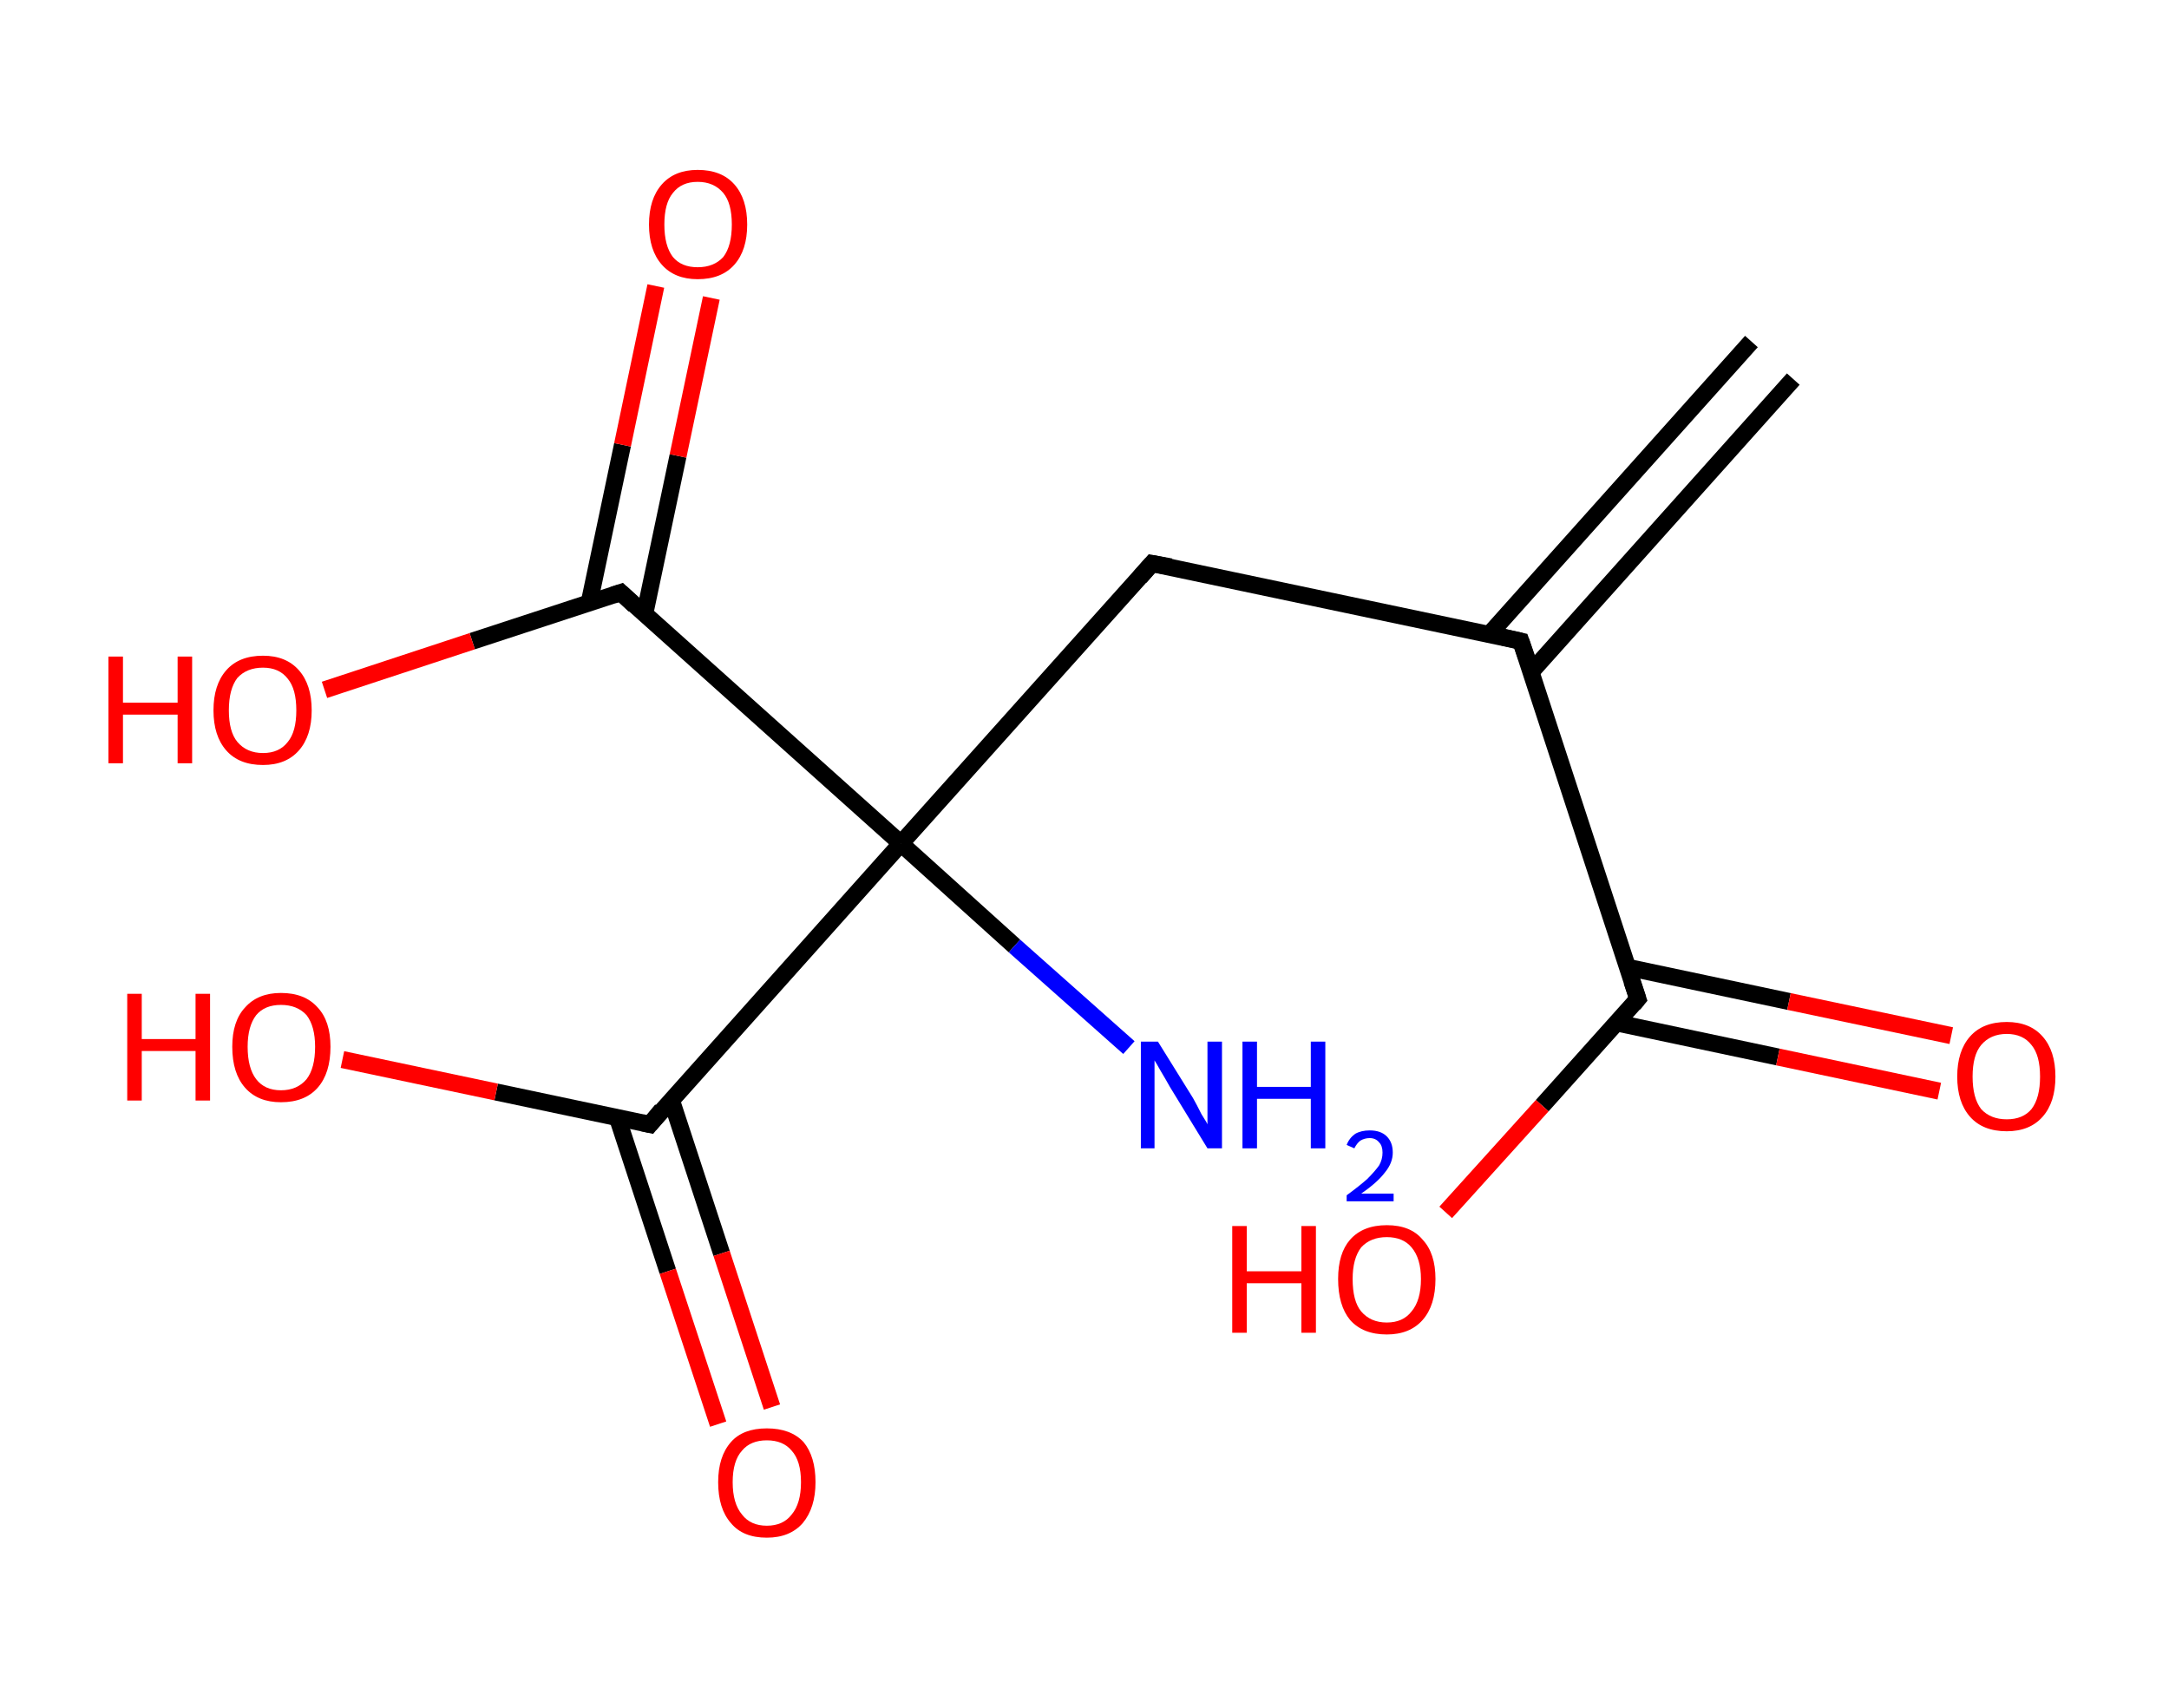 <?xml version='1.0' encoding='ASCII' standalone='yes'?>
<svg xmlns="http://www.w3.org/2000/svg" xmlns:rdkit="http://www.rdkit.org/xml" xmlns:xlink="http://www.w3.org/1999/xlink" version="1.1" baseProfile="full" xml:space="preserve" width="254px" height="200px" viewBox="0 0 254 200">
<!-- END OF HEADER -->
<rect style="opacity:1.0;fill:#FFFFFF;stroke:none" width="254.0" height="200.0" x="0.0" y="0.0"> </rect>
<path class="bond-0 atom-0 atom-1" d="M 210.0,44.4 L 179.3,78.7" style="fill:none;fill-rule:evenodd;stroke:#000000;stroke-width:2.0px;stroke-linecap:butt;stroke-linejoin:miter;stroke-opacity:1"/>
<path class="bond-0 atom-0 atom-1" d="M 205.1,40.0 L 174.4,74.3" style="fill:none;fill-rule:evenodd;stroke:#000000;stroke-width:2.0px;stroke-linecap:butt;stroke-linejoin:miter;stroke-opacity:1"/>
<path class="bond-1 atom-1 atom-2" d="M 178.1,75.1 L 134.9,66.0" style="fill:none;fill-rule:evenodd;stroke:#000000;stroke-width:2.0px;stroke-linecap:butt;stroke-linejoin:miter;stroke-opacity:1"/>
<path class="bond-2 atom-2 atom-3" d="M 134.9,66.0 L 105.5,98.8" style="fill:none;fill-rule:evenodd;stroke:#000000;stroke-width:2.0px;stroke-linecap:butt;stroke-linejoin:miter;stroke-opacity:1"/>
<path class="bond-3 atom-3 atom-4" d="M 105.5,98.8 L 118.8,110.8" style="fill:none;fill-rule:evenodd;stroke:#000000;stroke-width:2.0px;stroke-linecap:butt;stroke-linejoin:miter;stroke-opacity:1"/>
<path class="bond-3 atom-3 atom-4" d="M 118.8,110.8 L 132.2,122.7" style="fill:none;fill-rule:evenodd;stroke:#0000FF;stroke-width:2.0px;stroke-linecap:butt;stroke-linejoin:miter;stroke-opacity:1"/>
<path class="bond-4 atom-3 atom-5" d="M 105.5,98.8 L 76.1,131.7" style="fill:none;fill-rule:evenodd;stroke:#000000;stroke-width:2.0px;stroke-linecap:butt;stroke-linejoin:miter;stroke-opacity:1"/>
<path class="bond-5 atom-5 atom-6" d="M 72.3,130.9 L 78.2,148.9" style="fill:none;fill-rule:evenodd;stroke:#000000;stroke-width:2.0px;stroke-linecap:butt;stroke-linejoin:miter;stroke-opacity:1"/>
<path class="bond-5 atom-5 atom-6" d="M 78.2,148.9 L 84.1,166.8" style="fill:none;fill-rule:evenodd;stroke:#FF0000;stroke-width:2.0px;stroke-linecap:butt;stroke-linejoin:miter;stroke-opacity:1"/>
<path class="bond-5 atom-5 atom-6" d="M 78.6,128.8 L 84.5,146.8" style="fill:none;fill-rule:evenodd;stroke:#000000;stroke-width:2.0px;stroke-linecap:butt;stroke-linejoin:miter;stroke-opacity:1"/>
<path class="bond-5 atom-5 atom-6" d="M 84.5,146.8 L 90.4,164.8" style="fill:none;fill-rule:evenodd;stroke:#FF0000;stroke-width:2.0px;stroke-linecap:butt;stroke-linejoin:miter;stroke-opacity:1"/>
<path class="bond-6 atom-5 atom-7" d="M 76.1,131.7 L 58.1,127.9" style="fill:none;fill-rule:evenodd;stroke:#000000;stroke-width:2.0px;stroke-linecap:butt;stroke-linejoin:miter;stroke-opacity:1"/>
<path class="bond-6 atom-5 atom-7" d="M 58.1,127.9 L 40.1,124.1" style="fill:none;fill-rule:evenodd;stroke:#FF0000;stroke-width:2.0px;stroke-linecap:butt;stroke-linejoin:miter;stroke-opacity:1"/>
<path class="bond-7 atom-3 atom-8" d="M 105.5,98.8 L 72.7,69.4" style="fill:none;fill-rule:evenodd;stroke:#000000;stroke-width:2.0px;stroke-linecap:butt;stroke-linejoin:miter;stroke-opacity:1"/>
<path class="bond-8 atom-8 atom-9" d="M 75.5,71.9 L 79.4,53.4" style="fill:none;fill-rule:evenodd;stroke:#000000;stroke-width:2.0px;stroke-linecap:butt;stroke-linejoin:miter;stroke-opacity:1"/>
<path class="bond-8 atom-8 atom-9" d="M 79.4,53.4 L 83.3,34.9" style="fill:none;fill-rule:evenodd;stroke:#FF0000;stroke-width:2.0px;stroke-linecap:butt;stroke-linejoin:miter;stroke-opacity:1"/>
<path class="bond-8 atom-8 atom-9" d="M 69.0,70.6 L 72.9,52.1" style="fill:none;fill-rule:evenodd;stroke:#000000;stroke-width:2.0px;stroke-linecap:butt;stroke-linejoin:miter;stroke-opacity:1"/>
<path class="bond-8 atom-8 atom-9" d="M 72.9,52.1 L 76.8,33.5" style="fill:none;fill-rule:evenodd;stroke:#FF0000;stroke-width:2.0px;stroke-linecap:butt;stroke-linejoin:miter;stroke-opacity:1"/>
<path class="bond-9 atom-8 atom-10" d="M 72.7,69.4 L 55.3,75.1" style="fill:none;fill-rule:evenodd;stroke:#000000;stroke-width:2.0px;stroke-linecap:butt;stroke-linejoin:miter;stroke-opacity:1"/>
<path class="bond-9 atom-8 atom-10" d="M 55.3,75.1 L 38.0,80.8" style="fill:none;fill-rule:evenodd;stroke:#FF0000;stroke-width:2.0px;stroke-linecap:butt;stroke-linejoin:miter;stroke-opacity:1"/>
<path class="bond-10 atom-1 atom-11" d="M 178.1,75.1 L 191.8,117.0" style="fill:none;fill-rule:evenodd;stroke:#000000;stroke-width:2.0px;stroke-linecap:butt;stroke-linejoin:miter;stroke-opacity:1"/>
<path class="bond-11 atom-11 atom-12" d="M 189.3,119.8 L 208.2,123.8" style="fill:none;fill-rule:evenodd;stroke:#000000;stroke-width:2.0px;stroke-linecap:butt;stroke-linejoin:miter;stroke-opacity:1"/>
<path class="bond-11 atom-11 atom-12" d="M 208.2,123.8 L 227.1,127.8" style="fill:none;fill-rule:evenodd;stroke:#FF0000;stroke-width:2.0px;stroke-linecap:butt;stroke-linejoin:miter;stroke-opacity:1"/>
<path class="bond-11 atom-11 atom-12" d="M 190.6,113.3 L 209.5,117.3" style="fill:none;fill-rule:evenodd;stroke:#000000;stroke-width:2.0px;stroke-linecap:butt;stroke-linejoin:miter;stroke-opacity:1"/>
<path class="bond-11 atom-11 atom-12" d="M 209.5,117.3 L 228.5,121.3" style="fill:none;fill-rule:evenodd;stroke:#FF0000;stroke-width:2.0px;stroke-linecap:butt;stroke-linejoin:miter;stroke-opacity:1"/>
<path class="bond-12 atom-11 atom-13" d="M 191.8,117.0 L 180.6,129.5" style="fill:none;fill-rule:evenodd;stroke:#000000;stroke-width:2.0px;stroke-linecap:butt;stroke-linejoin:miter;stroke-opacity:1"/>
<path class="bond-12 atom-11 atom-13" d="M 180.6,129.5 L 169.3,142.0" style="fill:none;fill-rule:evenodd;stroke:#FF0000;stroke-width:2.0px;stroke-linecap:butt;stroke-linejoin:miter;stroke-opacity:1"/>
<path d="M 175.9,74.6 L 178.1,75.1 L 178.8,77.1" style="fill:none;stroke:#000000;stroke-width:2.0px;stroke-linecap:butt;stroke-linejoin:miter;stroke-opacity:1;"/>
<path d="M 137.1,66.4 L 134.9,66.0 L 133.5,67.6" style="fill:none;stroke:#000000;stroke-width:2.0px;stroke-linecap:butt;stroke-linejoin:miter;stroke-opacity:1;"/>
<path d="M 77.5,130.0 L 76.1,131.7 L 75.2,131.5" style="fill:none;stroke:#000000;stroke-width:2.0px;stroke-linecap:butt;stroke-linejoin:miter;stroke-opacity:1;"/>
<path d="M 74.3,70.9 L 72.7,69.4 L 71.8,69.7" style="fill:none;stroke:#000000;stroke-width:2.0px;stroke-linecap:butt;stroke-linejoin:miter;stroke-opacity:1;"/>
<path d="M 191.1,114.9 L 191.8,117.0 L 191.3,117.6" style="fill:none;stroke:#000000;stroke-width:2.0px;stroke-linecap:butt;stroke-linejoin:miter;stroke-opacity:1;"/>
<path class="atom-4" d="M 135.6 122.0 L 139.7 128.6 Q 140.1 129.3, 140.7 130.5 Q 141.4 131.6, 141.4 131.7 L 141.4 122.0 L 143.1 122.0 L 143.1 134.5 L 141.4 134.5 L 137.0 127.3 Q 136.5 126.4, 135.9 125.4 Q 135.4 124.5, 135.2 124.2 L 135.2 134.5 L 133.6 134.5 L 133.6 122.0 L 135.6 122.0 " fill="#0000FF"/>
<path class="atom-4" d="M 145.5 122.0 L 147.2 122.0 L 147.2 127.3 L 153.5 127.3 L 153.5 122.0 L 155.2 122.0 L 155.2 134.5 L 153.5 134.5 L 153.5 128.7 L 147.2 128.7 L 147.2 134.5 L 145.5 134.5 L 145.5 122.0 " fill="#0000FF"/>
<path class="atom-4" d="M 157.7 134.1 Q 158.0 133.3, 158.7 132.8 Q 159.4 132.4, 160.4 132.4 Q 161.7 132.4, 162.4 133.1 Q 163.1 133.8, 163.1 135.0 Q 163.1 136.2, 162.2 137.3 Q 161.3 138.5, 159.4 139.8 L 163.2 139.8 L 163.2 140.7 L 157.7 140.7 L 157.7 140.0 Q 159.2 138.9, 160.1 138.1 Q 161.0 137.2, 161.5 136.5 Q 161.9 135.8, 161.9 135.0 Q 161.9 134.2, 161.5 133.8 Q 161.1 133.3, 160.4 133.3 Q 159.8 133.3, 159.3 133.6 Q 158.9 133.9, 158.6 134.5 L 157.7 134.1 " fill="#0000FF"/>
<path class="atom-6" d="M 84.1 173.6 Q 84.1 170.6, 85.6 168.9 Q 87.0 167.3, 89.8 167.3 Q 92.6 167.3, 94.1 168.9 Q 95.5 170.6, 95.5 173.6 Q 95.5 176.6, 94.0 178.4 Q 92.5 180.1, 89.8 180.1 Q 87.0 180.1, 85.6 178.4 Q 84.1 176.7, 84.1 173.6 M 89.8 178.7 Q 91.7 178.7, 92.7 177.4 Q 93.8 176.1, 93.8 173.6 Q 93.8 171.1, 92.7 169.9 Q 91.7 168.7, 89.8 168.7 Q 87.9 168.7, 86.9 169.9 Q 85.8 171.1, 85.8 173.6 Q 85.8 176.1, 86.9 177.4 Q 87.9 178.7, 89.8 178.7 " fill="#FF0000"/>
<path class="atom-7" d="M 14.9 116.4 L 16.6 116.4 L 16.6 121.7 L 22.9 121.7 L 22.9 116.4 L 24.6 116.4 L 24.6 128.9 L 22.9 128.9 L 22.9 123.1 L 16.6 123.1 L 16.6 128.9 L 14.9 128.9 L 14.9 116.4 " fill="#FF0000"/>
<path class="atom-7" d="M 27.2 122.6 Q 27.2 119.6, 28.7 118.0 Q 30.2 116.3, 32.9 116.3 Q 35.7 116.3, 37.2 118.0 Q 38.7 119.6, 38.7 122.6 Q 38.7 125.7, 37.2 127.4 Q 35.7 129.1, 32.9 129.1 Q 30.2 129.1, 28.7 127.4 Q 27.2 125.7, 27.2 122.6 M 32.9 127.7 Q 34.8 127.7, 35.9 126.4 Q 36.9 125.1, 36.9 122.6 Q 36.9 120.2, 35.9 118.9 Q 34.8 117.7, 32.9 117.7 Q 31.0 117.7, 30.0 118.9 Q 29.0 120.2, 29.0 122.6 Q 29.0 125.1, 30.0 126.4 Q 31.0 127.7, 32.9 127.7 " fill="#FF0000"/>
<path class="atom-9" d="M 76.0 26.3 Q 76.0 23.3, 77.5 21.6 Q 79.0 19.9, 81.7 19.9 Q 84.5 19.9, 86.0 21.6 Q 87.5 23.3, 87.5 26.3 Q 87.5 29.3, 86.0 31.0 Q 84.5 32.7, 81.7 32.7 Q 79.0 32.7, 77.5 31.0 Q 76.0 29.3, 76.0 26.3 M 81.7 31.3 Q 83.6 31.3, 84.7 30.1 Q 85.7 28.8, 85.7 26.3 Q 85.7 23.8, 84.7 22.6 Q 83.6 21.3, 81.7 21.3 Q 79.8 21.3, 78.8 22.6 Q 77.8 23.8, 77.8 26.3 Q 77.8 28.8, 78.8 30.1 Q 79.8 31.3, 81.7 31.3 " fill="#FF0000"/>
<path class="atom-10" d="M 12.7 76.9 L 14.4 76.9 L 14.4 82.3 L 20.8 82.3 L 20.8 76.9 L 22.5 76.9 L 22.5 89.4 L 20.8 89.4 L 20.8 83.7 L 14.4 83.7 L 14.4 89.4 L 12.7 89.4 L 12.7 76.9 " fill="#FF0000"/>
<path class="atom-10" d="M 25.0 83.2 Q 25.0 80.2, 26.5 78.5 Q 28.0 76.8, 30.8 76.8 Q 33.5 76.8, 35.0 78.5 Q 36.5 80.2, 36.5 83.2 Q 36.5 86.2, 35.0 87.9 Q 33.5 89.6, 30.8 89.6 Q 28.0 89.6, 26.5 87.9 Q 25.0 86.2, 25.0 83.2 M 30.8 88.2 Q 32.7 88.2, 33.7 86.9 Q 34.7 85.7, 34.7 83.2 Q 34.7 80.7, 33.7 79.5 Q 32.7 78.2, 30.8 78.2 Q 28.9 78.2, 27.8 79.4 Q 26.8 80.7, 26.8 83.2 Q 26.8 85.7, 27.8 86.9 Q 28.9 88.2, 30.8 88.2 " fill="#FF0000"/>
<path class="atom-12" d="M 229.2 126.1 Q 229.2 123.1, 230.7 121.4 Q 232.2 119.7, 235.0 119.7 Q 237.7 119.7, 239.2 121.4 Q 240.7 123.1, 240.7 126.1 Q 240.7 129.1, 239.2 130.8 Q 237.7 132.5, 235.0 132.5 Q 232.2 132.5, 230.7 130.8 Q 229.2 129.1, 229.2 126.1 M 235.0 131.1 Q 236.9 131.1, 237.9 129.9 Q 238.9 128.6, 238.9 126.1 Q 238.9 123.6, 237.9 122.4 Q 236.9 121.1, 235.0 121.1 Q 233.1 121.1, 232.0 122.4 Q 231.0 123.6, 231.0 126.1 Q 231.0 128.6, 232.0 129.9 Q 233.1 131.1, 235.0 131.1 " fill="#FF0000"/>
<path class="atom-13" d="M 144.3 143.6 L 146.0 143.6 L 146.0 148.9 L 152.4 148.9 L 152.4 143.6 L 154.1 143.6 L 154.1 156.1 L 152.4 156.1 L 152.4 150.3 L 146.0 150.3 L 146.0 156.1 L 144.3 156.1 L 144.3 143.6 " fill="#FF0000"/>
<path class="atom-13" d="M 156.7 149.8 Q 156.7 146.8, 158.1 145.2 Q 159.6 143.5, 162.4 143.5 Q 165.2 143.5, 166.6 145.2 Q 168.1 146.8, 168.1 149.8 Q 168.1 152.9, 166.6 154.6 Q 165.1 156.3, 162.4 156.3 Q 159.6 156.3, 158.1 154.6 Q 156.7 152.9, 156.7 149.8 M 162.4 154.9 Q 164.3 154.9, 165.3 153.6 Q 166.4 152.3, 166.4 149.8 Q 166.4 147.4, 165.3 146.1 Q 164.3 144.9, 162.4 144.9 Q 160.5 144.9, 159.4 146.1 Q 158.4 147.4, 158.4 149.8 Q 158.4 152.4, 159.4 153.6 Q 160.5 154.9, 162.4 154.9 " fill="#FF0000"/>
</svg>

